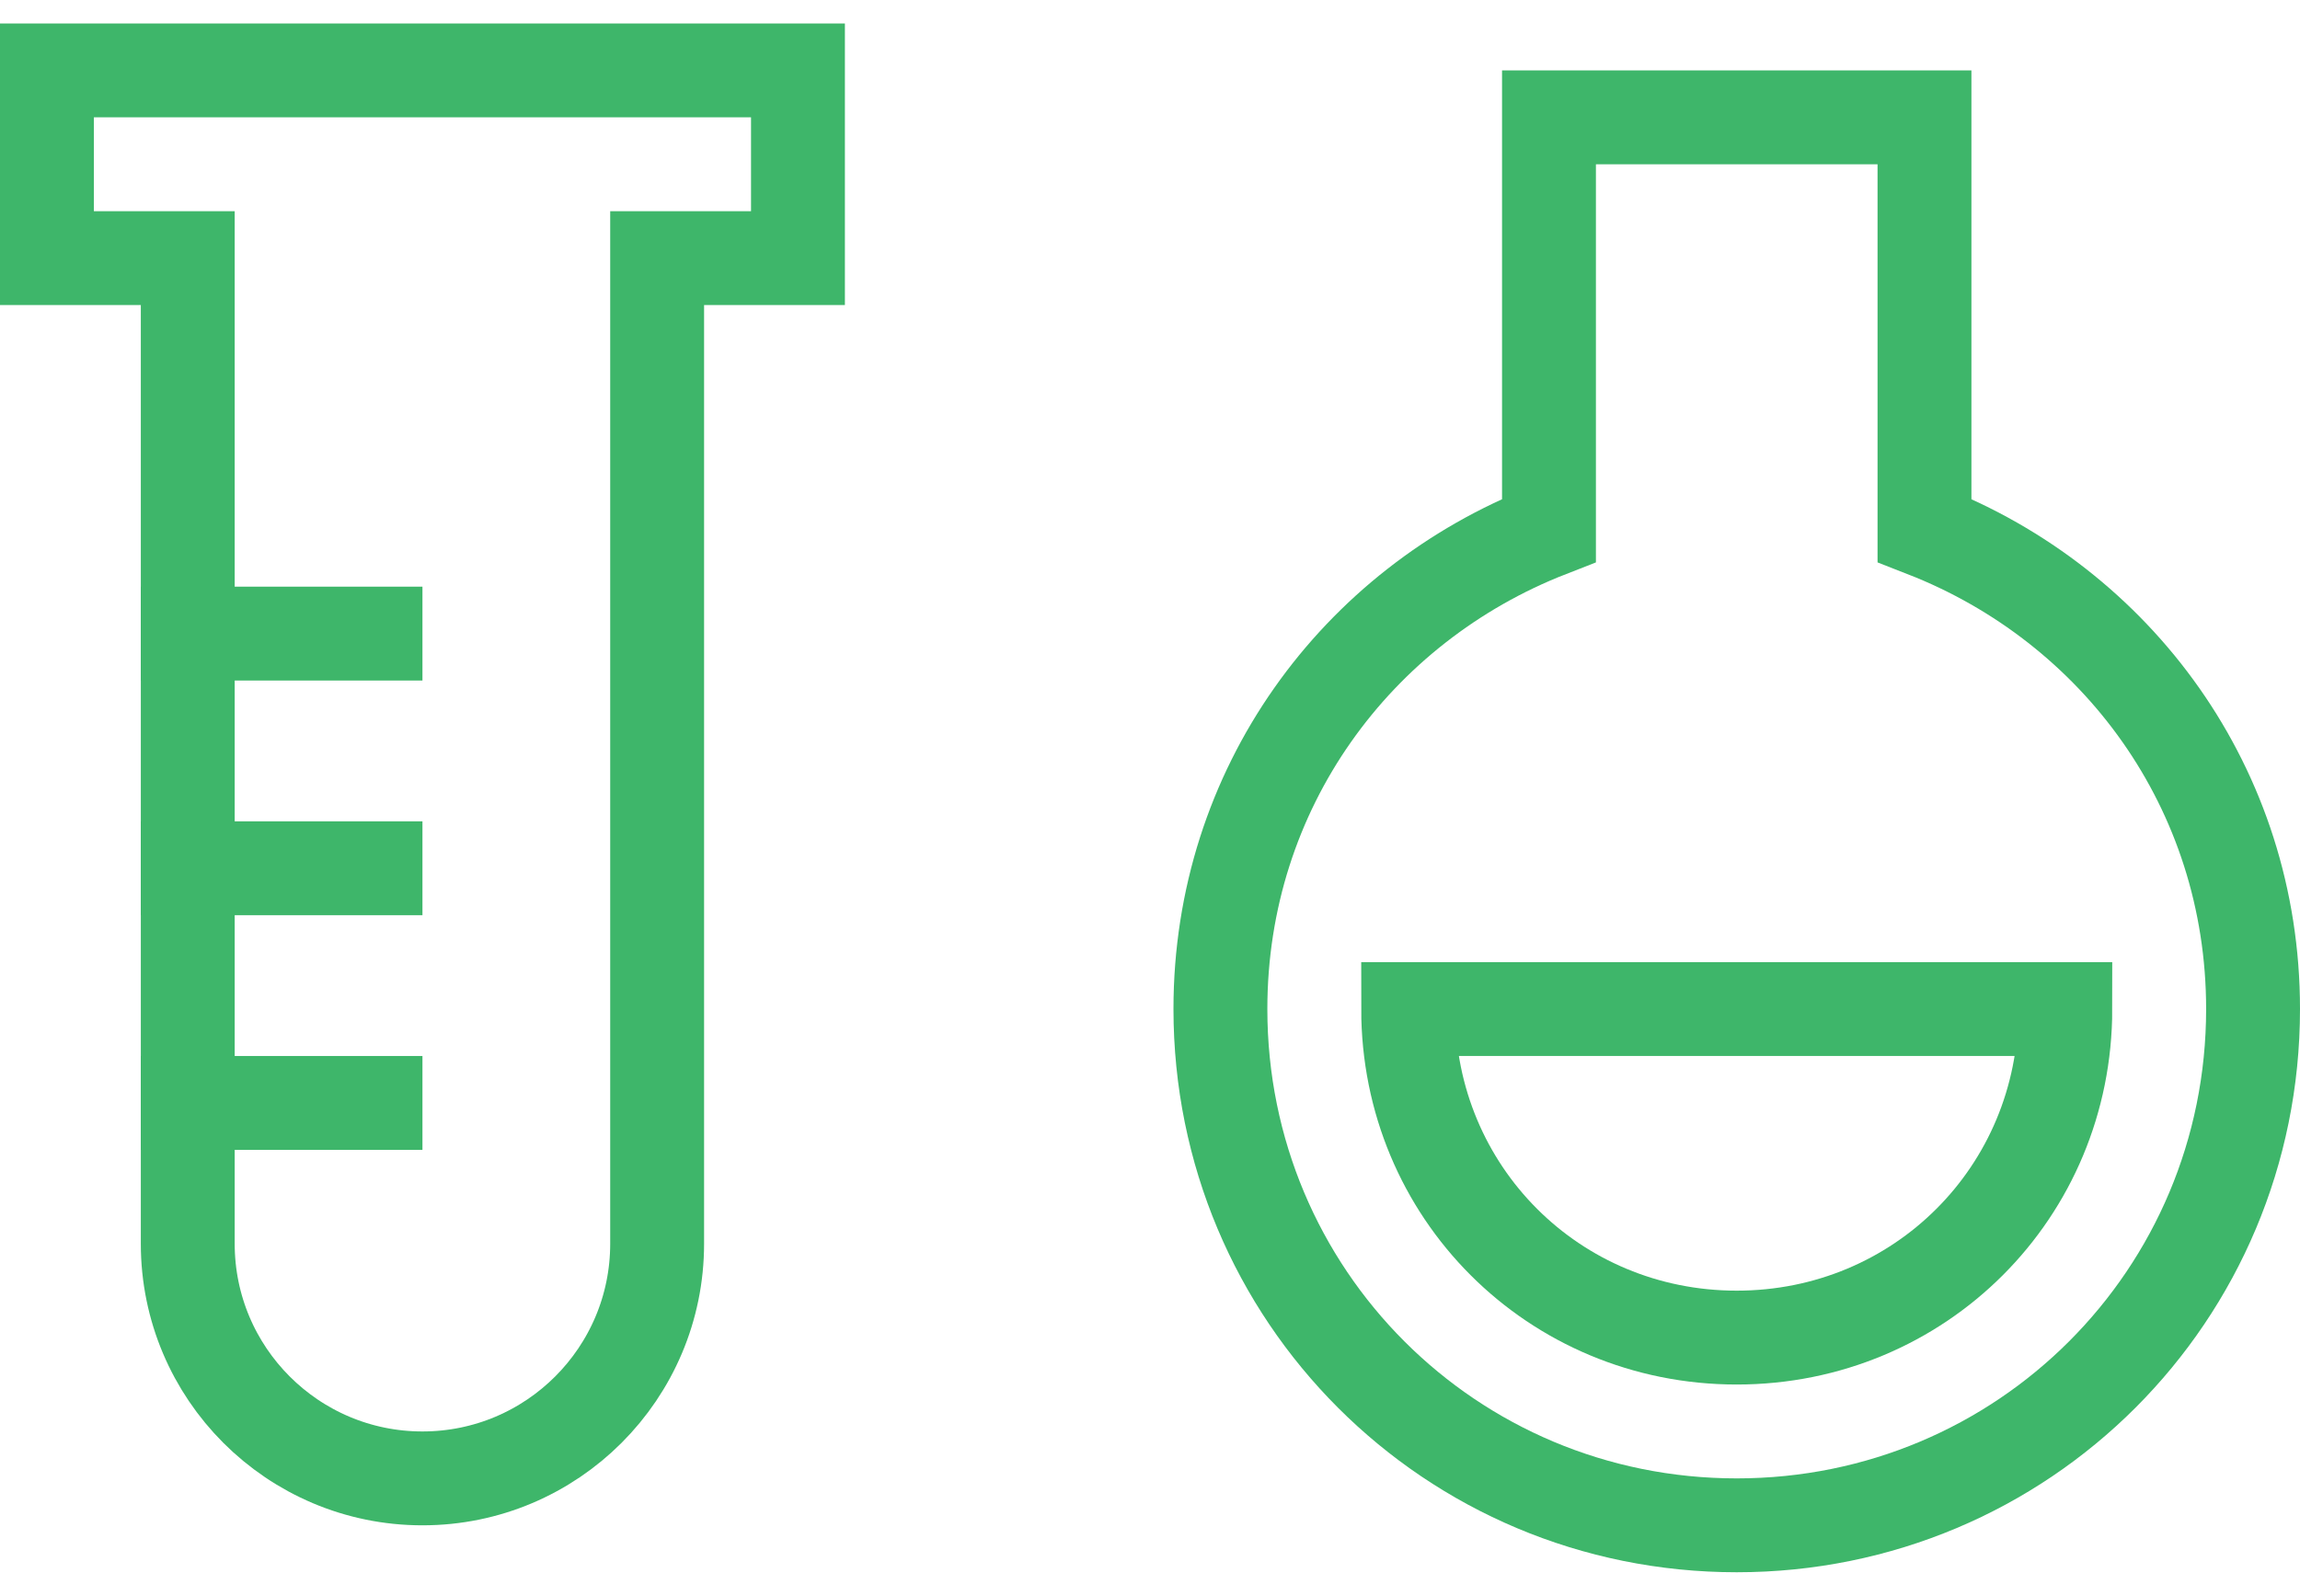 <?xml version="1.0" encoding="UTF-8"?>
<svg width="49px" height="34px" viewBox="0 0 49 34" version="1.1" xmlns="http://www.w3.org/2000/svg" xmlns:xlink="http://www.w3.org/1999/xlink">
    <!-- Generator: Sketch 48.2 (47327) - http://www.bohemiancoding.com/sketch -->
    <title>science</title>
    <desc>Created with Sketch.</desc>
    <defs></defs>
    <g id="Home" stroke="none" stroke-width="1" fill="none" fill-rule="evenodd" transform="translate(-744, -888)" stroke-linecap="square">
        <g id="science" transform="translate(745, 889)" stroke="#3EB66A" stroke-width="2">
            <g id="flask" transform="translate(0, 0.5)">
                <path d="M3,12 L7,12" id="Shape"></path>
                <path d="M3,17 L7,17" id="Shape"></path>
                <path d="M3,22 L7,22" id="Shape"></path>
                <path d="M0,0 L0,4 L3,4 L3,25 C3,27.761 5.239,30 8,30 C10.761,30 13,27.761 13,25 L13,4 L16,4 L16,0 L0,0 Z" id="Shape"></path>
            </g>
            <g id="flask-2" transform="translate(25, 1.5)">
                <path d="M11,26 C14.9,26 18,22.9 18,19 L4,19 C4,22.9 7.1,26 11,26 Z" id="Shape"></path>
                <path d="M15,8.8 L15,0 L7,0 L7,8.8 C2.9,10.4 0,14.3 0,19 C0,25.1 4.9,30 11,30 C17.1,30 22,25.1 22,19 C22,14.3 19.1,10.4 15,8.8 Z" id="Shape"></path>
            </g>
        </g>
    </g>
</svg>